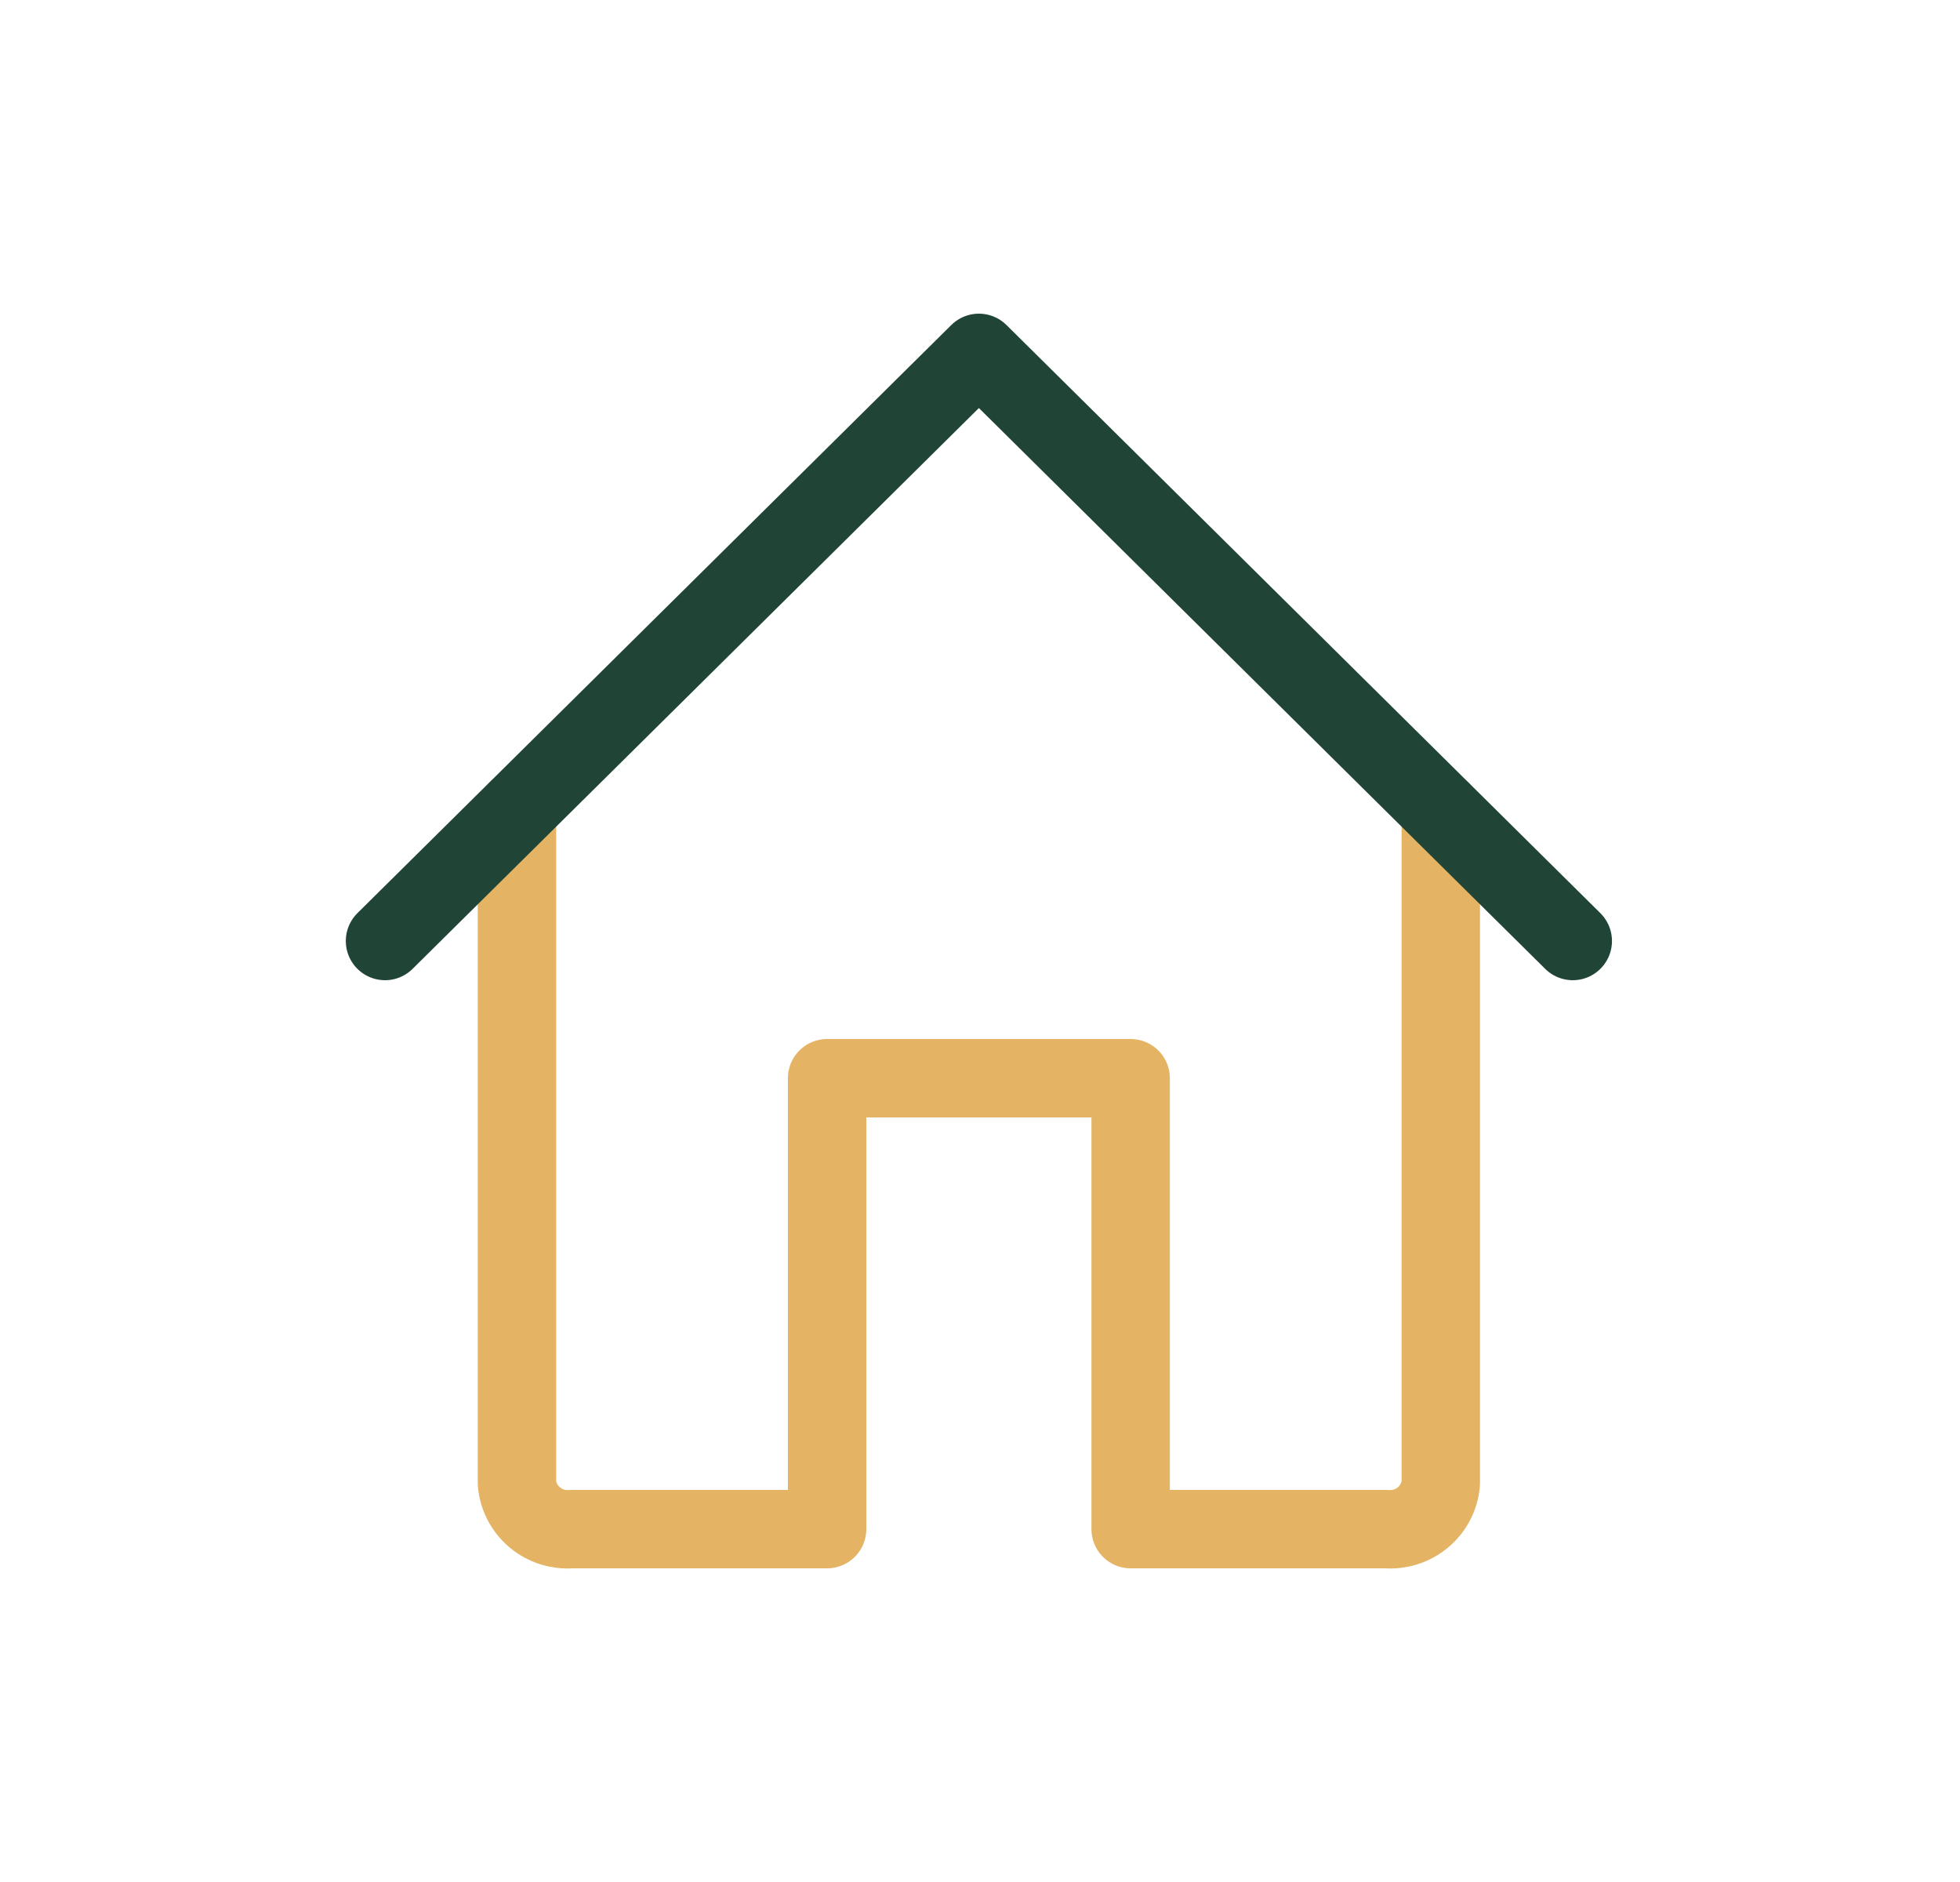 <svg width="125" height="120" viewBox="0 0 125 120" fill="none" xmlns="http://www.w3.org/2000/svg">
<g clip-path="url(#clip0_127_619)">
<path d="M32.97 51.666V94.583C33.045 95.428 33.455 96.208 34.109 96.755C34.764 97.301 35.61 97.569 36.463 97.5H52.749V68.75H72.108V97.5H88.394C89.247 97.569 90.094 97.301 90.748 96.755C91.403 96.208 91.812 95.428 91.887 94.583V51.666" stroke="#E4B363" stroke-width="5" stroke-linecap="round" stroke-linejoin="round"/>
<path d="M24.554 60L62.429 22.5L100.304 60" stroke="#204536" stroke-width="5" stroke-linecap="round" stroke-linejoin="round"/>
</g>
<defs>
<clipPath id="clip0_127_619">
<rect width="101" height="100" fill="white" transform="translate(11.929 10)"/>
</clipPath>
</defs>
</svg>
